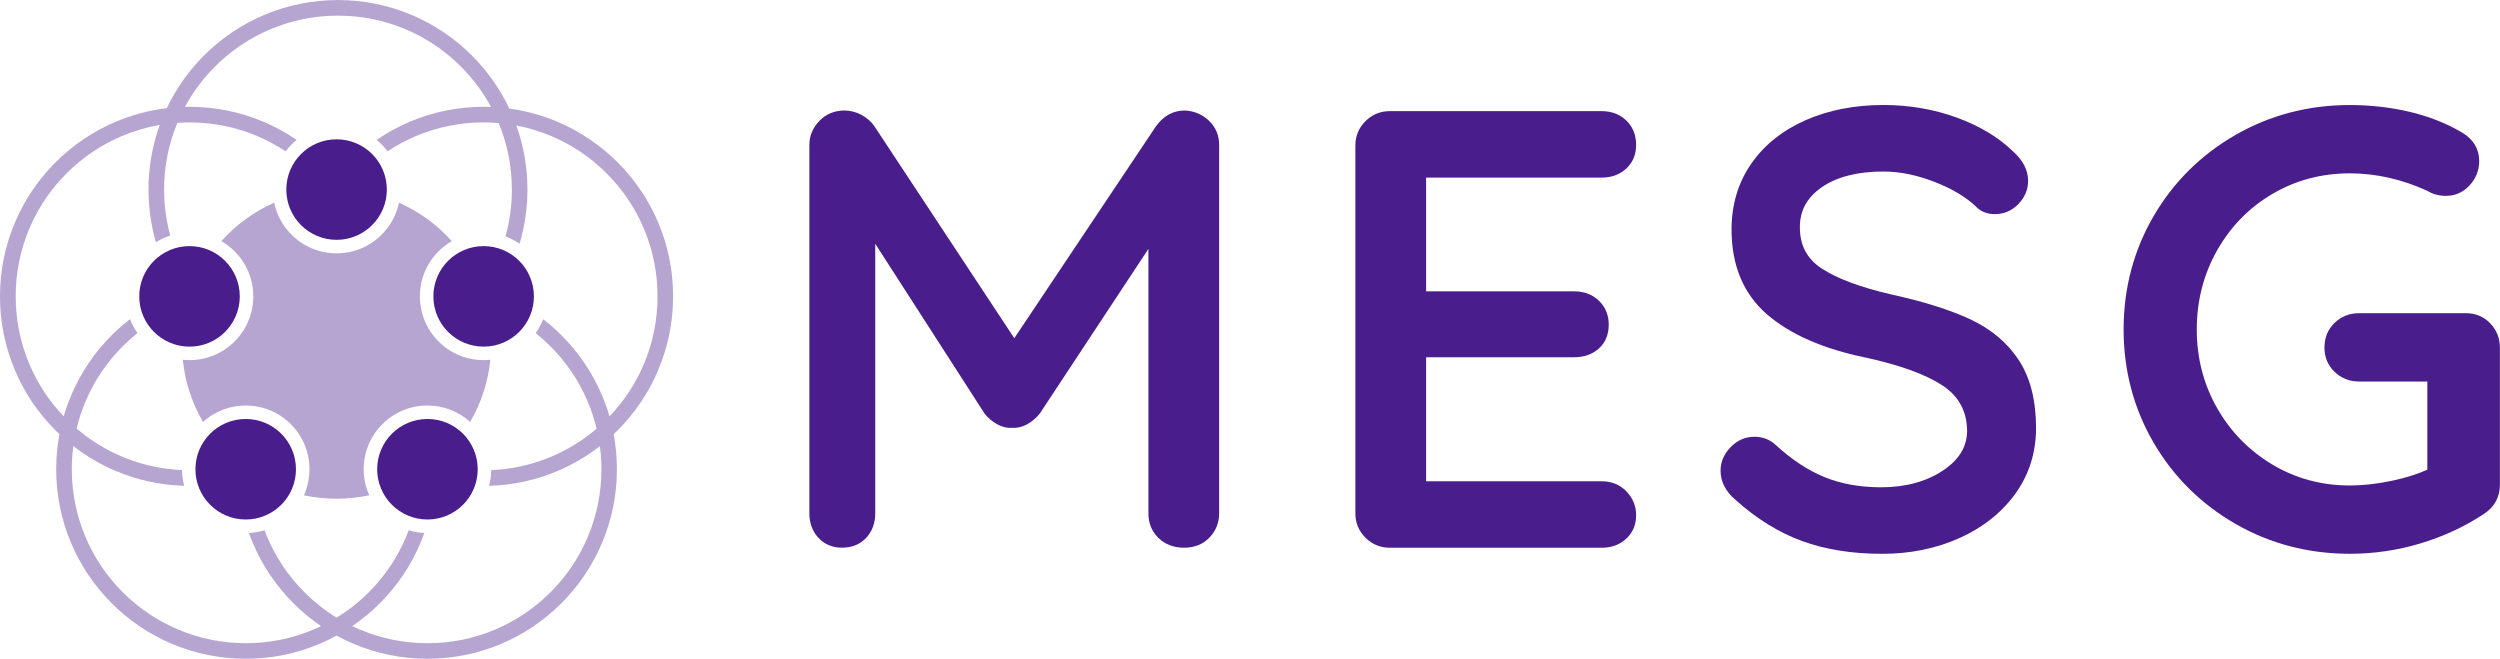 <svg xmlns="http://www.w3.org/2000/svg" xmlns:xlink="http://www.w3.org/1999/xlink" id="MESG-Logo" x="0" y="0" enable-background="new 0 0 8022 2114" version="1.1" viewBox="0 0 8022 2114" xml:space="preserve"><style type="text/css">.st0,.st1{fill:#491e8c}.st1{opacity:.4}</style><g id="Logo"><g id="Wordmark"><path id="M" d="M3879.6,387.6c-21.2-20.4-47.2-31.5-78.1-33c-36.8,0-67.7,16.8-92.1,50.4l-454.7,680.2l-449.2-680.5 c-10.6-15.2-24.8-27.4-42.1-36.5c-17.3-9-35.4-13.6-53.7-13.6c-31.9,0-59,11.2-80.5,33.4c-21.3,22-32.1,48-32.1,77.1v1181.7 c0,31.6,9.7,58.1,28.9,78.8c19.5,21.1,45,31.8,75.8,31.8c32.1,0,58.2-10.7,77.8-31.8c19.2-20.7,28.9-47.2,28.9-78.8V782.2 l350.8,544.9c10.4,13.4,23.6,24.7,39.1,33.6c16.2,9.2,32.5,13.3,48.5,12c17.2,1.2,34.1-2.8,50.3-12c15.5-8.9,28.7-20.2,39.9-34.6 L3685,798.6v848.3c0,32,10.9,58.7,32.5,79.5c21.4,20.6,49,31.1,82,31.1c33.3,0,60.7-10.9,81.4-32.5c20.6-21.4,31.1-47.6,31.1-78.1 V465.2C3912.1,434.5,3901.1,408.4,3879.6,387.6L3879.6,387.6z" class="st0"/><path id="E" d="M5139.4,569.9c31.6,0,58.1-9.7,78.8-28.9c21.1-19.5,31.8-45,31.8-75.8c0-32-10.6-58.4-31.5-78.5 c-20.8-20-47.4-30.1-79.1-30.1h-679.7c-30.6,0-56.9,10.9-78.3,32.3c-21.4,21.4-32.3,47.7-32.3,78.3v1179.8 c0,30.6,10.9,56.9,32.3,78.3c21.4,21.4,47.7,32.3,78.3,32.3h679.7c31.6,0,58.1-9.7,78.8-28.9c21.1-19.5,31.8-45,31.8-75.8 c0-29.1-10.5-54.7-31.1-76.1l0,0c-20.8-21.6-47.6-32.5-79.5-32.5h-563.3v-398h475.4c31.5,0,57.9-9.3,78.6-27.7 c21.2-18.9,32-44.8,32-77c0-30.7-10.6-56.4-31.5-76.6c-20.8-20-47.4-30.1-79.1-30.1h-475.4V569.9H5139.4z" class="st0"/><path id="S" d="M6321.4,1024.2c-65.2-30.3-150.2-57-252.4-79.3c-99.2-22.9-174.6-51-224-83.6 c-46.8-30.8-69.6-74.1-69.6-132.4c0-53.2,22.9-95,69.9-127.8c48.3-33.6,115.1-50.7,198.4-50.7c52.3,0,108.1,11.4,165.7,34 c57.4,22.5,102.8,50.1,135.6,82.8c14.8,13.2,33.7,19.9,56.1,19.9c29.4,0,54.8-10.9,75.6-32.5c20.6-21.4,31.1-46.3,31.1-74.2 c0-34.9-17.1-67.4-50-96.1c-45.8-44.4-106.3-80.5-179.8-107.3c-73.1-26.6-152-40.1-234.3-40.1c-91.8,0-175.6,16.2-248.9,48.3 c-74.2,32.4-133.1,79.3-175,139.6c-42.2,60.5-63.6,131.8-63.6,211.8c0,115.3,38.4,207,114.2,272.5 c74.2,64.1,180.9,110.7,317,138.5c110.7,24.2,193.8,54.6,247.2,90.3c50.9,34.2,76.3,81.2,77.5,143.3c0,51.8-25.3,93.8-77.5,128.6 c-53.6,35.7-120.4,53.8-198.7,53.8c-67.8,0-129.1-11.1-182.1-32.9c-53.2-21.9-105.7-56.6-156.2-103.3 c-18.8-17.2-41.6-25.9-68-25.9c-29.4,0-55.1,11.3-76.5,33.5c-21.3,22-32.1,47.3-32.1,75.2c0,34.9,15.8,66.2,46.6,92.6 c67.7,61.1,139.9,105.9,214.5,133.2h0c74.5,27.2,161.2,41.1,257.7,41.1c89.2,0,172.3-16.9,247.1-50.3 c75.3-33.6,135.7-81.5,179.7-142.2c44.2-61.3,66.7-132.3,66.7-211c0-88.9-18.7-162.3-55.5-218.3 C6441.1,1099.4,6388.4,1055.3,6321.4,1024.2z" class="st0"/><path id="G" d="M7990.6,1037.5L7990.6,1037.5c-20.8-21.6-46.9-32.5-77.5-32.5h-343.8c-30.4,0-56.7,10.5-78.1,31.1 c-21.6,20.8-32.5,47.5-32.5,79.5c0,30.7,10.9,56.8,32.5,77.5c21.4,20.6,47.7,31.1,78.1,31.1h219.5v283 c-31.9,14.3-69.7,26.2-112.7,35.3c-47.4,10.1-93.2,15.3-136.1,15.3c-90.3,0-173.8-22.5-248.2-67 c-74.6-44.5-134.4-105.5-177.6-181.4c-43.2-75.8-65.2-160.8-65.2-252.4s21.9-176.9,65.2-253.5c43.3-76.5,103-137.5,177.5-181.3 c74.5-43.8,158-66,248.3-66c84,0,168.1,19,249.8,56.6c16.8,10.4,36.6,15.7,58.8,15.7c29.5,0,55-11.3,75.8-33.7 c20.5-22,30.9-48.5,30.9-78.9c0-18.6-4.7-36-14.1-51.6c-9.3-15.4-23.1-28.5-41-39c-49.5-29.4-105.9-51.7-167.8-66.4 C7670.7,344.4,7606,337,7540,337c-132.6,0-256,32.3-366.8,96c-110.8,63.7-199.3,151.5-263,261c-63.7,109.5-96,231.7-96,363 s32.3,253.5,96,363c63.7,109.5,152.2,197.3,263,261c110.8,63.7,234.2,96,366.8,96c76.8,0,152.7-11.1,225.5-32.9 c72.8-21.8,140.7-53.1,201.4-92.7c36.4-22.7,54.8-55.1,54.8-96.3v-439.5C8021.7,1085.2,8011.2,1058.9,7990.6,1037.5z" class="st0"/></g><g id="Brandmark"><circle id="Core-1_1_" cx="1080" cy="608.3" r="161.3" class="st0"/><circle id="Core-2_1_" cx="608.1" cy="951" r="161.3" class="st0"/><circle id="Core-3_1_" cx="1551.9" cy="951" r="161.3" class="st0"/><circle id="Core-4_1_" cx="788.4" cy="1505.7" r="161.3" class="st0"/><circle id="Core-5_1_" cx="1371.6" cy="1505.7" r="161.3" class="st0"/><path id="Center" d="M1167,1505.7c0-54.6,21.3-106,59.9-144.6c38.6-38.6,90-59.9,144.6-59.9 c51.2,0,99.5,18.7,137.1,52.8c34.8-59.7,57.6-127.3,64.8-199.6c-7.1,0.7-14.4,1.1-21.6,1.1c-54.6,0-106-21.3-144.6-59.9 s-59.9-90-59.9-144.6c0-54.6,21.3-106,59.9-144.6c12.9-12.9,27.2-23.8,42.5-32.7c-46.8-52.3-104.5-94.6-169.5-123.3 c-8,38.6-27.1,74-55.6,102.6c-38.6,38.6-90,59.9-144.6,59.9c-54.6,0-106-21.3-144.6-59.9c-28.5-28.5-47.6-64-55.6-102.6 c-65,28.7-122.7,71-169.5,123.3c15.3,8.9,29.6,19.8,42.5,32.7c38.6,38.6,59.9,90,59.9,144.6c0,54.6-21.3,106-59.9,144.6 c-38.6,38.6-90,59.9-144.6,59.9c-7.3,0-14.5-0.4-21.6-1.1c7.2,72.2,30,139.8,64.8,199.6c37.7-34.1,86-52.8,137.1-52.8 c54.6,0,106,21.3,144.6,59.9c38.6,38.6,59.9,90,59.9,144.6c0,29.3-6.1,57.6-17.7,83.5c33.8,7.3,68.8,11.1,104.8,11.1 c35.9,0,71-3.9,104.8-11.1C1173.1,1563.3,1167,1535,1167,1505.7z" class="st1"/><path id="Circles" d="M2112.2,714.3c-30.6-72.4-74.5-137.5-130.3-193.3c-55.8-55.8-120.9-99.7-193.3-130.3 c-49.4-20.9-101.3-35.1-154.3-42.3c-29.9-63.2-70.2-120.4-119.9-170.1c-55.8-55.8-120.9-99.7-193.3-130.3 c-75-31.7-154.6-47.8-236.7-47.8c-82.1,0-161.7,16.1-236.7,47.8c-72.4,30.6-137.5,74.5-193.3,130.3 c-49.4,49.4-89.5,106.2-119.3,168.9c-56.3,6.7-111.3,21.3-163.7,43.5C299,421.3,234,465.1,178.1,521 c-55.8,55.8-99.7,120.9-130.3,193.3C16.1,789.3,0,868.9,0,951c0,82.1,16.1,161.7,47.8,236.7c30.6,72.4,74.5,137.5,130.3,193.3 c3.8,3.8,7.9,7.7,12.6,12.2c-6.9,36.8-10.4,74.6-10.4,112.5c0,82.1,16.1,161.7,47.8,236.7c30.6,72.4,74.5,137.5,130.3,193.3 c55.8,55.8,120.9,99.7,193.3,130.3c75,31.7,154.6,47.8,236.7,47.8c82.1,0,161.7-16.1,236.7-47.8c18.5-7.8,36.9-16.7,54.8-26.5 c17.9,9.8,36.4,18.7,54.8,26.5c75,31.7,154.6,47.8,236.7,47.8c82.1,0,161.7-16.1,236.7-47.8c72.4-30.6,137.5-74.5,193.3-130.3 c55.8-55.8,99.7-120.9,130.3-193.3c31.7-75,47.8-154.6,47.8-236.7c0-37.9-3.5-75.7-10.4-112.5c4.7-4.4,8.7-8.3,12.6-12.2 c55.8-55.8,99.7-120.9,130.3-193.3c31.7-75,47.8-154.6,47.8-236.7C2160,868.9,2143.9,789.3,2112.2,714.3z M2066.1,1168.2 c-26.4,62.4-63.5,118.8-110.3,167.9c-6.6-22.7-14.6-45.3-23.9-67.1c-30.6-72.4-74.5-137.5-130.3-193.3 c-18.3-18.3-38-35.6-58.6-51.5c-6,15.8-14.1,30.9-24,44.8c16.5,13.2,32.3,27.3,47.2,42.1c51.3,51.3,91.5,110.9,119.6,177.4 c11.9,28.1,21.5,57.3,28.6,86.9c-43.5,37.3-92.4,67.5-145.3,89.9c-61.3,25.9-126.2,40.5-193,43.3c-0.2,17.2-2.6,34.1-6.9,50.4 c76-2.1,149.8-18.1,219.5-47.5c48.7-20.6,94.5-47.5,136.2-79.9c3.2,24.5,4.9,49.4,4.9,74.3c0,75.4-14.8,148.4-43.8,217.2 c-28.1,66.5-68.3,126.1-119.6,177.4c-51.3,51.3-110.9,91.5-177.4,119.6c-68.8,29.1-141.9,43.8-217.2,43.8 c-75.3,0-148.4-14.8-217.2-43.8c-8.1-3.4-16.3-7.1-24.3-11c31.6-21.5,61.3-46.1,88.4-73.2c55.8-55.8,99.7-120.9,130.3-193.3 c4.5-10.7,8.7-21.5,12.6-32.4c-17.2-0.8-34-3.8-50.1-8.7c-2.8,7.5-5.7,14.8-8.6,21.7c-28.1,66.5-68.4,126.1-119.6,177.4 c-31.2,31.2-65.8,58.5-103.1,81.4c-37.2-22.8-71.9-50.2-103.1-81.4c-51.3-51.3-91.5-110.9-119.6-177.4c-2.9-6.9-5.8-14.2-8.6-21.7 c-16.1,4.9-32.9,7.9-50.1,8.7c3.9,10.9,8.1,21.8,12.6,32.4c30.6,72.4,74.5,137.5,130.3,193.3c27.2,27.2,56.9,51.7,88.4,73.2 c-8.1,3.9-16.2,7.5-24.3,11c-68.8,29.1-141.9,43.8-217.2,43.8S640,2049,571.2,2019.9c-66.5-28.1-126.1-68.4-177.4-119.6 c-51.3-51.3-91.5-110.9-119.6-177.4c-29.1-68.8-43.8-141.9-43.8-217.2c0-24.9,1.6-49.8,4.9-74.3c41.7,32.4,87.4,59.3,136.2,79.9 c69.7,29.5,143.5,45.4,219.5,47.5c-4.3-16.2-6.7-33.1-6.9-50.4c-66.8-2.8-131.7-17.4-193-43.3c-52.9-22.4-101.7-52.6-145.3-89.9 c7.1-29.6,16.7-58.7,28.6-86.9c28.1-66.5,68.3-126.1,119.6-177.4c14.8-14.8,30.7-29,47.2-42.1c-9.9-13.9-17.9-29-24-44.8 c-20.6,15.9-40.3,33.2-58.6,51.5c-55.8,55.8-99.7,120.9-130.3,193.3c-9.2,21.9-17.3,44.4-23.9,67.1 c-46.9-49.1-84-105.5-110.3-167.9c-29.1-68.8-43.8-141.9-43.8-217.2c0-75.3,14.8-148.4,43.8-217.2 c28.1-66.5,68.3-126.1,119.6-177.4c51.3-51.3,110.9-91.5,177.4-119.6c39.1-16.5,79.9-28.5,121.6-35.7 c-24.1,66.3-36.2,135.9-36.2,207.3c0,57.6,8,114.4,23.8,169c14.4-9,29.9-16.1,46-21.3c-13.1-47.8-19.7-97.4-19.7-147.7 c0-74.2,14.3-146.2,42.5-214c13.1-0.9,26.3-1.4,39.3-1.4c75.4,0,148.4,14.8,217.2,43.8c31.7,13.4,62.2,29.9,90.9,48.9 c5.8-7.7,12.2-15,19.1-22c5.2-5.2,10.6-10.1,16.3-14.6c-33.5-22.9-69.4-42.6-106.8-58.4c-75-31.7-154.6-47.8-236.7-47.8 c-4.9,0-9.9,0.1-14.9,0.2c25.6-47.4,58-90.9,96.5-129.3c51.3-51.3,110.9-91.5,177.4-119.6C936,65,1009,50.2,1084.4,50.2 c75.3,0,148.4,14.8,217.2,43.8c66.5,28.1,126.1,68.3,177.4,119.6c38.6,38.6,71,82.1,96.7,129.6c-8-0.3-15.9-0.5-23.8-0.5 c-82.1,0-161.7,16.1-236.7,47.8c-37.4,15.8-73.3,35.5-106.8,58.4c5.6,4.6,11.1,9.4,16.3,14.6c6.9,6.9,13.3,14.3,19.1,22 c28.7-19,59.2-35.5,90.9-48.9c68.8-29.1,141.9-43.8,217.2-43.8c16.1,0,32.3,0.7,48.4,2.1c28,67.7,42.2,139.4,42.2,213.3 c0,51.2-6.9,101.8-20.5,150.4c16,5.8,31.2,13.7,45.3,23.4c16.7-56,25.2-114.5,25.2-173.8c0-70.7-12-139.8-35.6-205.6 c38.4,7.3,76.1,18.7,112.2,34c66.5,28.1,126.1,68.3,177.4,119.6c51.3,51.3,91.5,110.9,119.6,177.4 c29.1,68.8,43.8,141.9,43.8,217.2C2109.9,1026.3,2095.2,1099.4,2066.1,1168.2z" class="st1"/></g></g></svg>